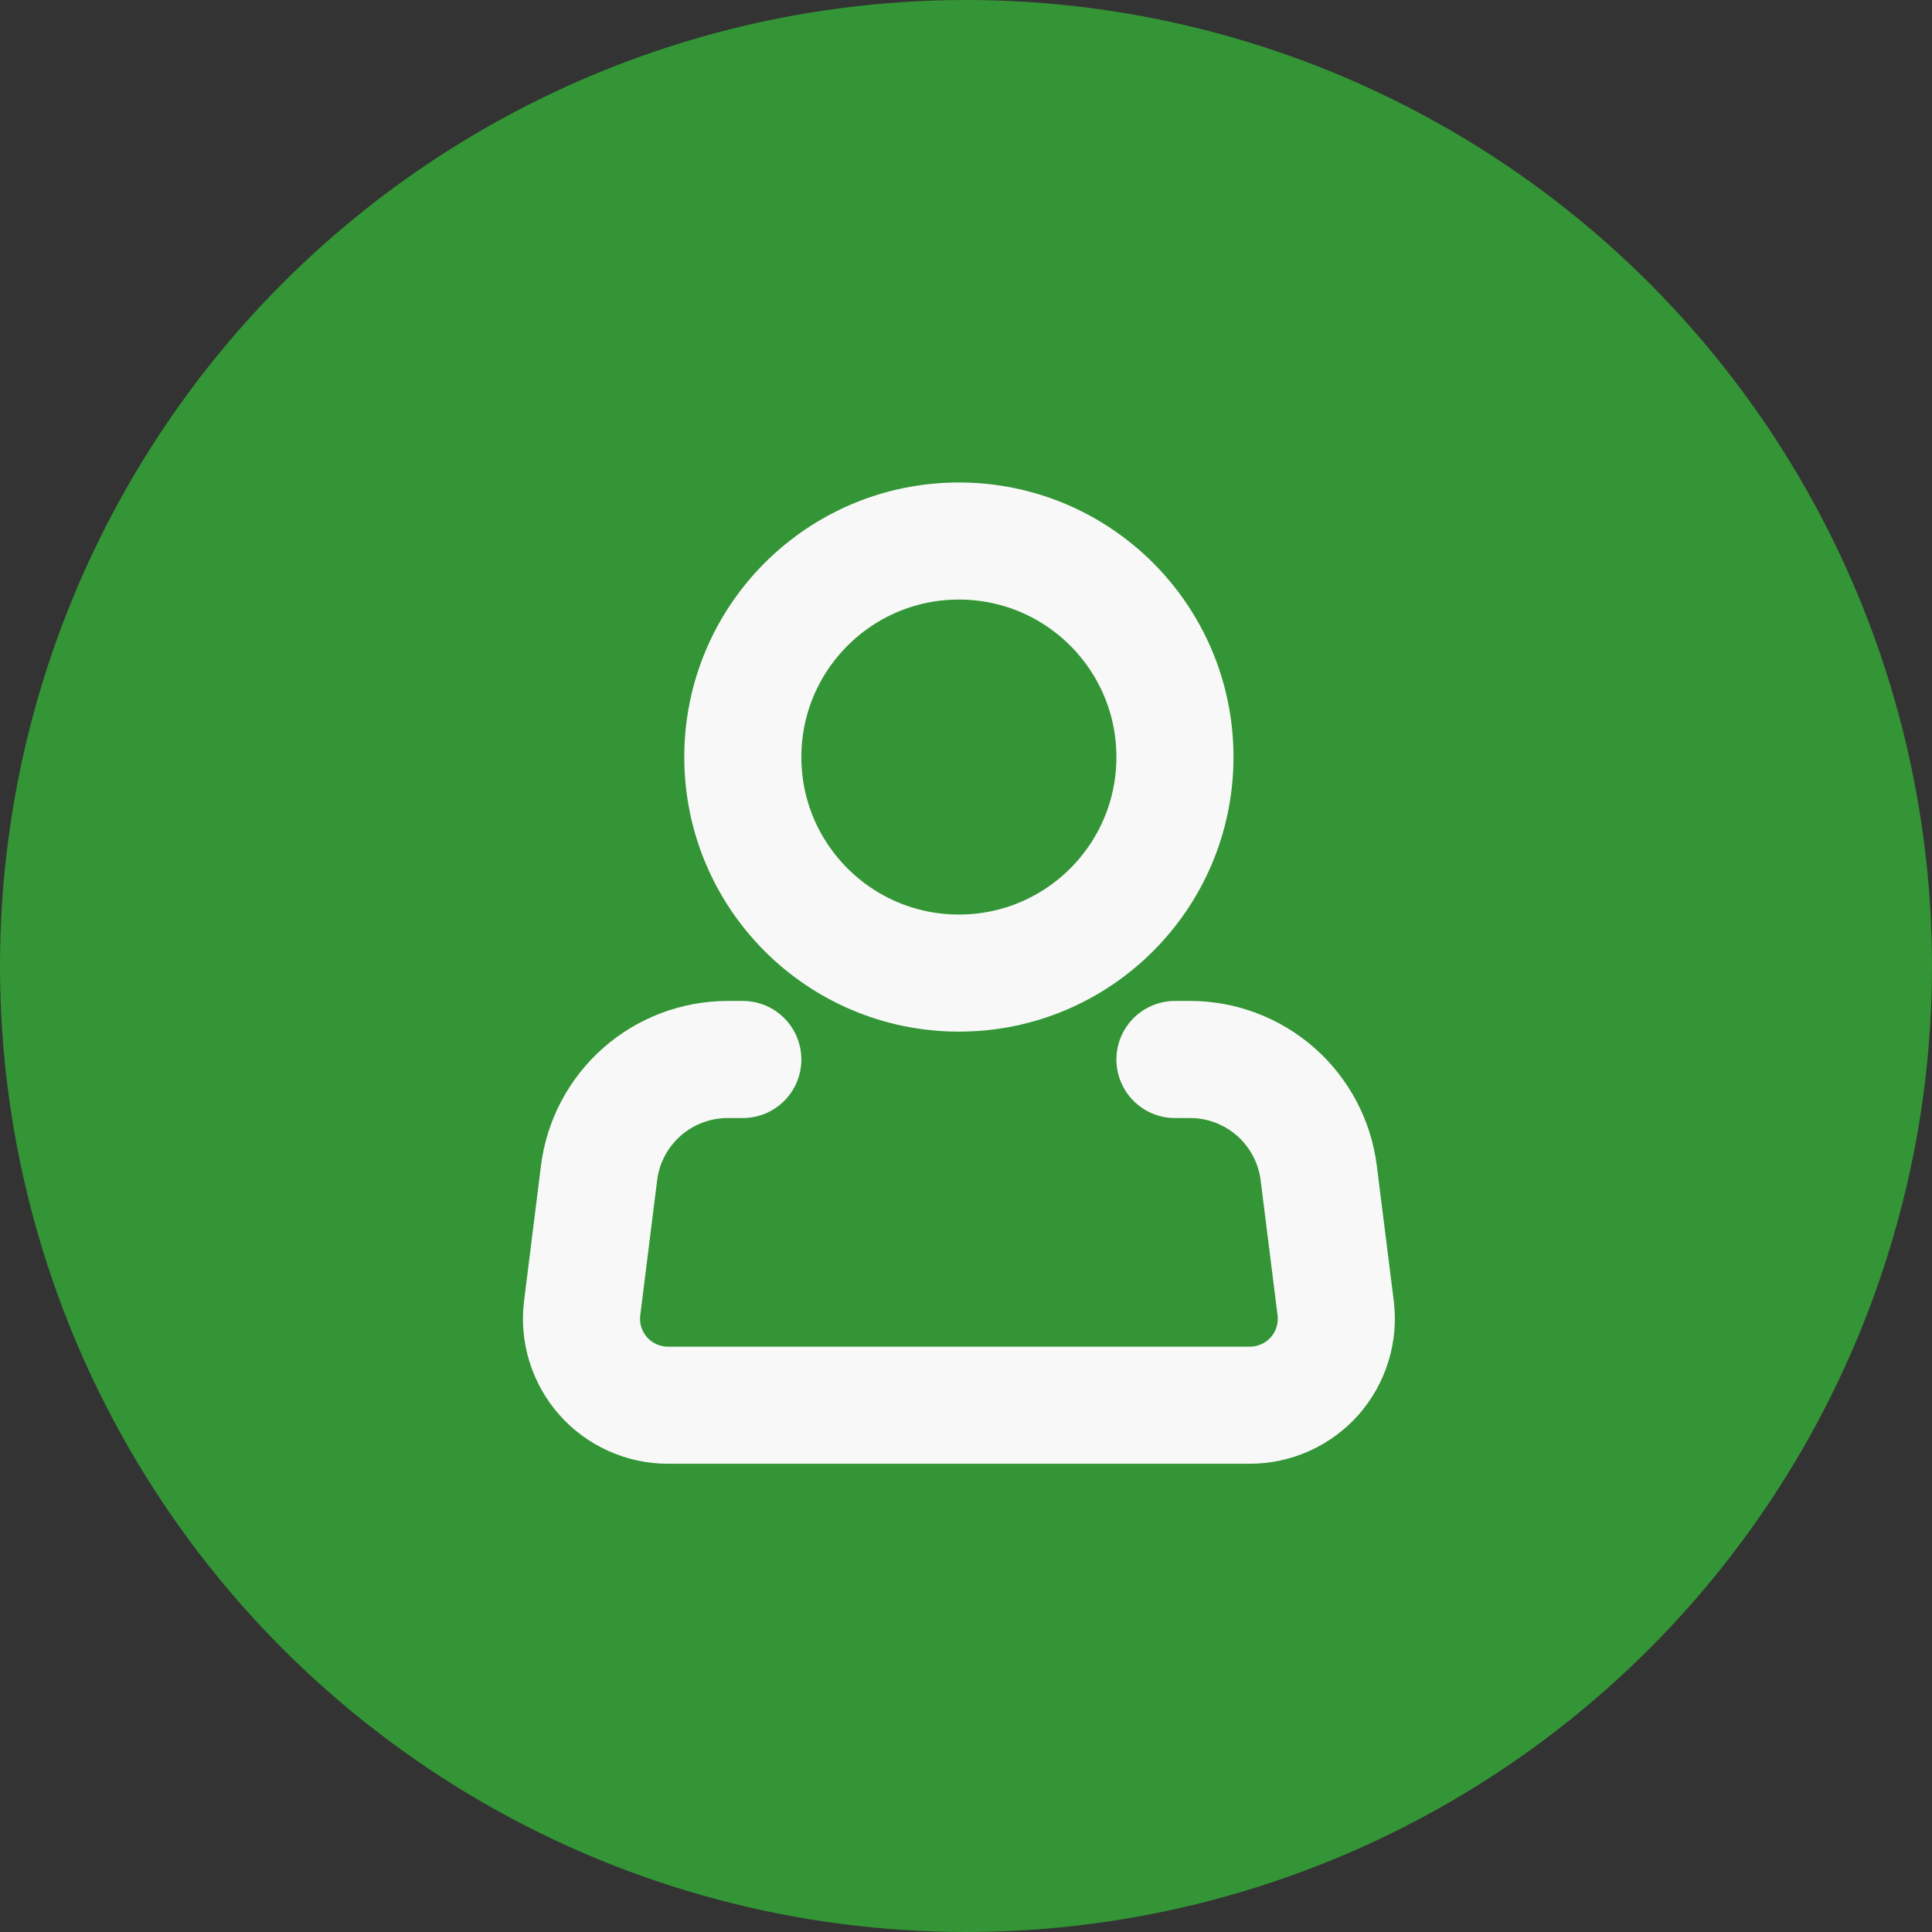 <svg width="33" height="33" viewBox="0 0 33 33" fill="none" xmlns="http://www.w3.org/2000/svg">
<rect x="0" y="0" width="33" height="33" fill="#333333" stroke="none"/>
<circle cx="16.5" cy="16.5" r="16.5" fill="#339535"/>
<g clip-path="url(#clip0_29_229)">
<path d="M16.379 16.621C18.417 16.621 20.069 14.969 20.069 12.931C20.069 10.893 18.417 9.241 16.379 9.241C14.341 9.241 12.688 10.893 12.688 12.931C12.688 14.969 14.341 16.621 16.379 16.621Z" stroke="#F8F8F8" stroke-width="2"/>
<path d="M20.069 18.097H20.329C20.868 18.097 21.389 18.295 21.794 18.652C22.198 19.009 22.458 19.502 22.525 20.037L22.814 22.343C22.84 22.55 22.821 22.761 22.759 22.961C22.698 23.161 22.594 23.346 22.456 23.503C22.317 23.66 22.147 23.785 21.956 23.871C21.765 23.957 21.558 24.002 21.349 24.002H11.409C11.199 24.002 10.992 23.957 10.802 23.871C10.611 23.785 10.44 23.66 10.302 23.503C10.163 23.346 10.06 23.161 9.998 22.961C9.936 22.761 9.918 22.55 9.944 22.343L10.232 20.037C10.298 19.501 10.559 19.009 10.963 18.651C11.368 18.294 11.89 18.097 12.429 18.097H12.688" stroke="#F8F8F8" stroke-width="2" stroke-linecap="round" stroke-linejoin="round"/>
</g>
<defs>
<clipPath id="clip0_29_229">
<rect width="17.713" height="17.713" fill="white" transform="translate(7.522 7.765)"/>
</clipPath>
</defs>
</svg>